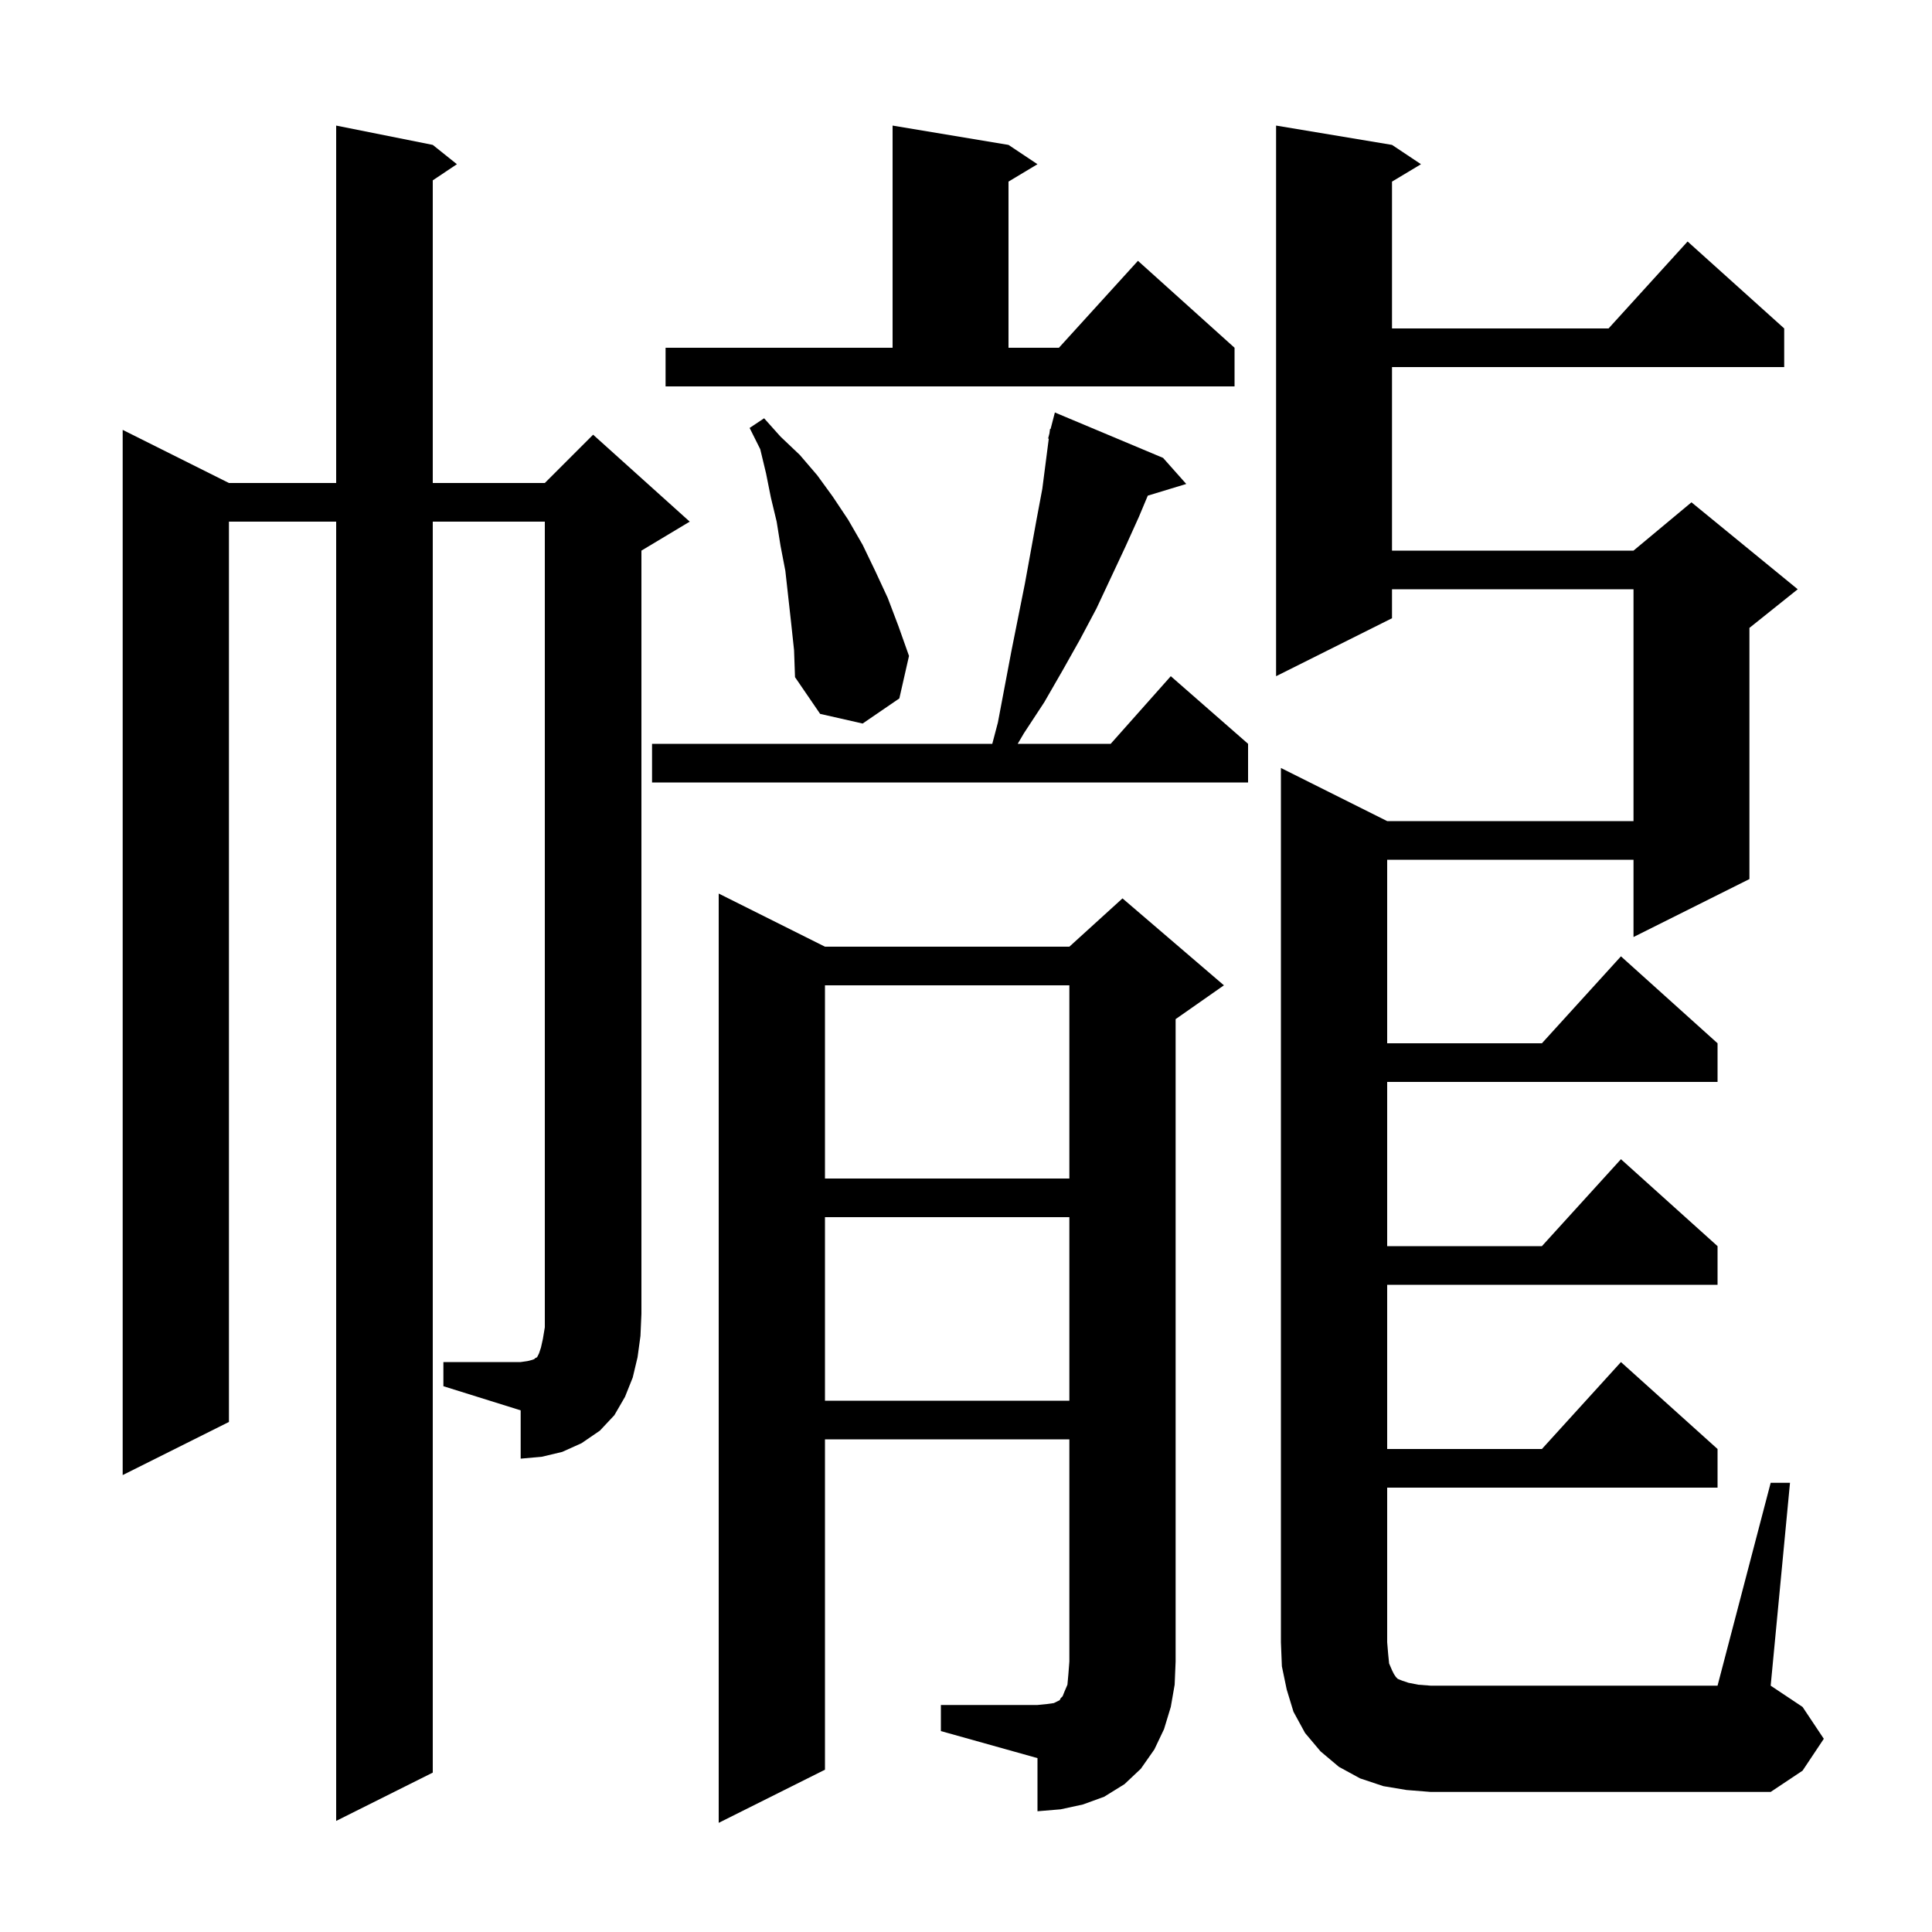 <svg xmlns="http://www.w3.org/2000/svg" xmlns:xlink="http://www.w3.org/1999/xlink" version="1.1" baseProfile="full" viewBox="0 0 200 200" width="200" height="200">
<g fill="black">
<path d="M 97.4 176.5 L 107.4 176.5 L 108.4 176.4 L 109.1 176.3 L 109.7 176.0 L 109.8 175.8 L 110.0 175.6 L 110.2 175.1 L 110.5 174.4 L 110.6 173.3 L 110.7 172.0 L 110.7 149.0 L 85.4 149.0 L 85.4 183.2 L 74.4 188.7 L 74.4 92.5 L 85.4 98.0 L 110.7 98.0 L 116.2 93.0 L 126.7 102.0 L 121.7 105.5 L 121.7 172.0 L 121.6 174.4 L 121.2 176.7 L 120.5 179.0 L 119.5 181.1 L 118.1 183.1 L 116.4 184.7 L 114.3 186.0 L 112.1 186.8 L 109.8 187.3 L 107.4 187.5 L 107.4 182.0 L 97.4 179.2 Z M 183.3 153.5 L 185.3 153.5 L 183.3 174.5 L 186.6 176.7 L 188.8 180.0 L 186.6 183.3 L 183.3 185.5 L 148.1 185.5 L 145.6 185.3 L 143.2 184.9 L 140.8 184.1 L 138.6 182.9 L 136.7 181.3 L 135.1 179.4 L 133.9 177.2 L 133.2 174.9 L 132.7 172.5 L 132.6 170.0 L 132.6 79.5 L 143.6 85.0 L 169.1 85.0 L 169.1 61.0 L 144.1 61.0 L 144.1 64.0 L 132.1 70.0 L 132.1 13.0 L 144.1 15.0 L 147.1 17.0 L 144.1 18.8 L 144.1 34.0 L 166.518 34.0 L 174.7 25.0 L 184.7 34.0 L 184.7 38.0 L 144.1 38.0 L 144.1 57.0 L 169.1 57.0 L 175.1 52.0 L 186.1 61.0 L 181.1 65.0 L 181.1 91.0 L 169.1 97.0 L 169.1 89.0 L 143.6 89.0 L 143.6 108.0 L 159.618 108.0 L 167.8 99.0 L 177.8 108.0 L 177.8 112.0 L 143.6 112.0 L 143.6 129.0 L 159.618 129.0 L 167.8 120.0 L 177.8 129.0 L 177.8 133.0 L 143.6 133.0 L 143.6 150.0 L 159.618 150.0 L 167.8 141.0 L 177.8 150.0 L 177.8 154.0 L 143.6 154.0 L 143.6 170.0 L 143.7 171.2 L 143.8 172.2 L 144.1 172.9 L 144.3 173.3 L 144.5 173.6 L 144.7 173.8 L 145.2 174.0 L 145.8 174.2 L 146.8 174.4 L 148.1 174.5 L 177.8 174.5 Z M 45.9 141.0 L 53.9 141.0 L 54.6 140.9 L 55.0 140.8 L 55.3 140.7 L 55.4 140.6 L 55.6 140.5 L 55.8 140.1 L 56.0 139.5 L 56.2 138.6 L 56.4 137.4 L 56.4 54.0 L 44.8 54.0 L 44.8 183.5 L 34.8 188.5 L 34.8 54.0 L 23.7 54.0 L 23.7 147.2 L 12.7 152.7 L 12.7 44.5 L 23.7 50.0 L 34.8 50.0 L 34.8 13.0 L 44.8 15.0 L 47.3 17.0 L 44.8 18.667 L 44.8 50.0 L 56.4 50.0 L 61.4 45.0 L 71.4 54.0 L 66.4 57.0 L 66.4 136.0 L 66.3 138.3 L 66.0 140.5 L 65.5 142.6 L 64.7 144.6 L 63.6 146.5 L 62.1 148.1 L 60.2 149.4 L 58.2 150.3 L 56.1 150.8 L 53.9 151.0 L 53.9 146.0 L 45.9 143.5 Z M 85.4 126.0 L 85.4 145.0 L 110.7 145.0 L 110.7 126.0 Z M 85.4 102.0 L 85.4 122.0 L 110.7 122.0 L 110.7 102.0 Z M 120.4 47.4 L 122.8 50.1 L 118.819 51.309 L 117.9 53.5 L 116.5 56.6 L 113.5 63.0 L 111.8 66.2 L 110.0 69.4 L 108.1 72.7 L 106.0 75.9 L 105.353 77.0 L 114.978 77.0 L 121.2 70.0 L 129.2 77.0 L 129.2 81.0 L 67.5 81.0 L 67.5 77.0 L 102.721 77.0 L 103.3 74.8 L 104.7 67.4 L 106.1 60.4 L 107.3 53.8 L 107.9 50.6 L 108.569 45.412 L 108.5 45.4 L 108.641 44.855 L 108.7 44.4 L 108.756 44.414 L 109.2 42.7 Z M 81.9 64.5 L 81.3 59.1 L 80.8 56.5 L 80.4 54.0 L 79.8 51.5 L 79.3 49.0 L 78.7 46.5 L 77.6 44.3 L 79.1 43.3 L 80.8 45.2 L 82.8 47.1 L 84.6 49.2 L 86.2 51.4 L 87.8 53.8 L 89.3 56.4 L 90.6 59.1 L 91.9 61.9 L 93.0 64.8 L 94.1 67.9 L 93.1 72.3 L 89.3 74.9 L 84.9 73.9 L 82.3 70.1 L 82.2 67.3 Z M 68.9 36.0 L 92.4 36.0 L 92.4 13.0 L 104.4 15.0 L 107.4 17.0 L 104.4 18.8 L 104.4 36.0 L 109.618 36.0 L 117.8 27.0 L 127.8 36.0 L 127.8 40.0 L 68.9 40.0 Z " />
</g>
</svg>
